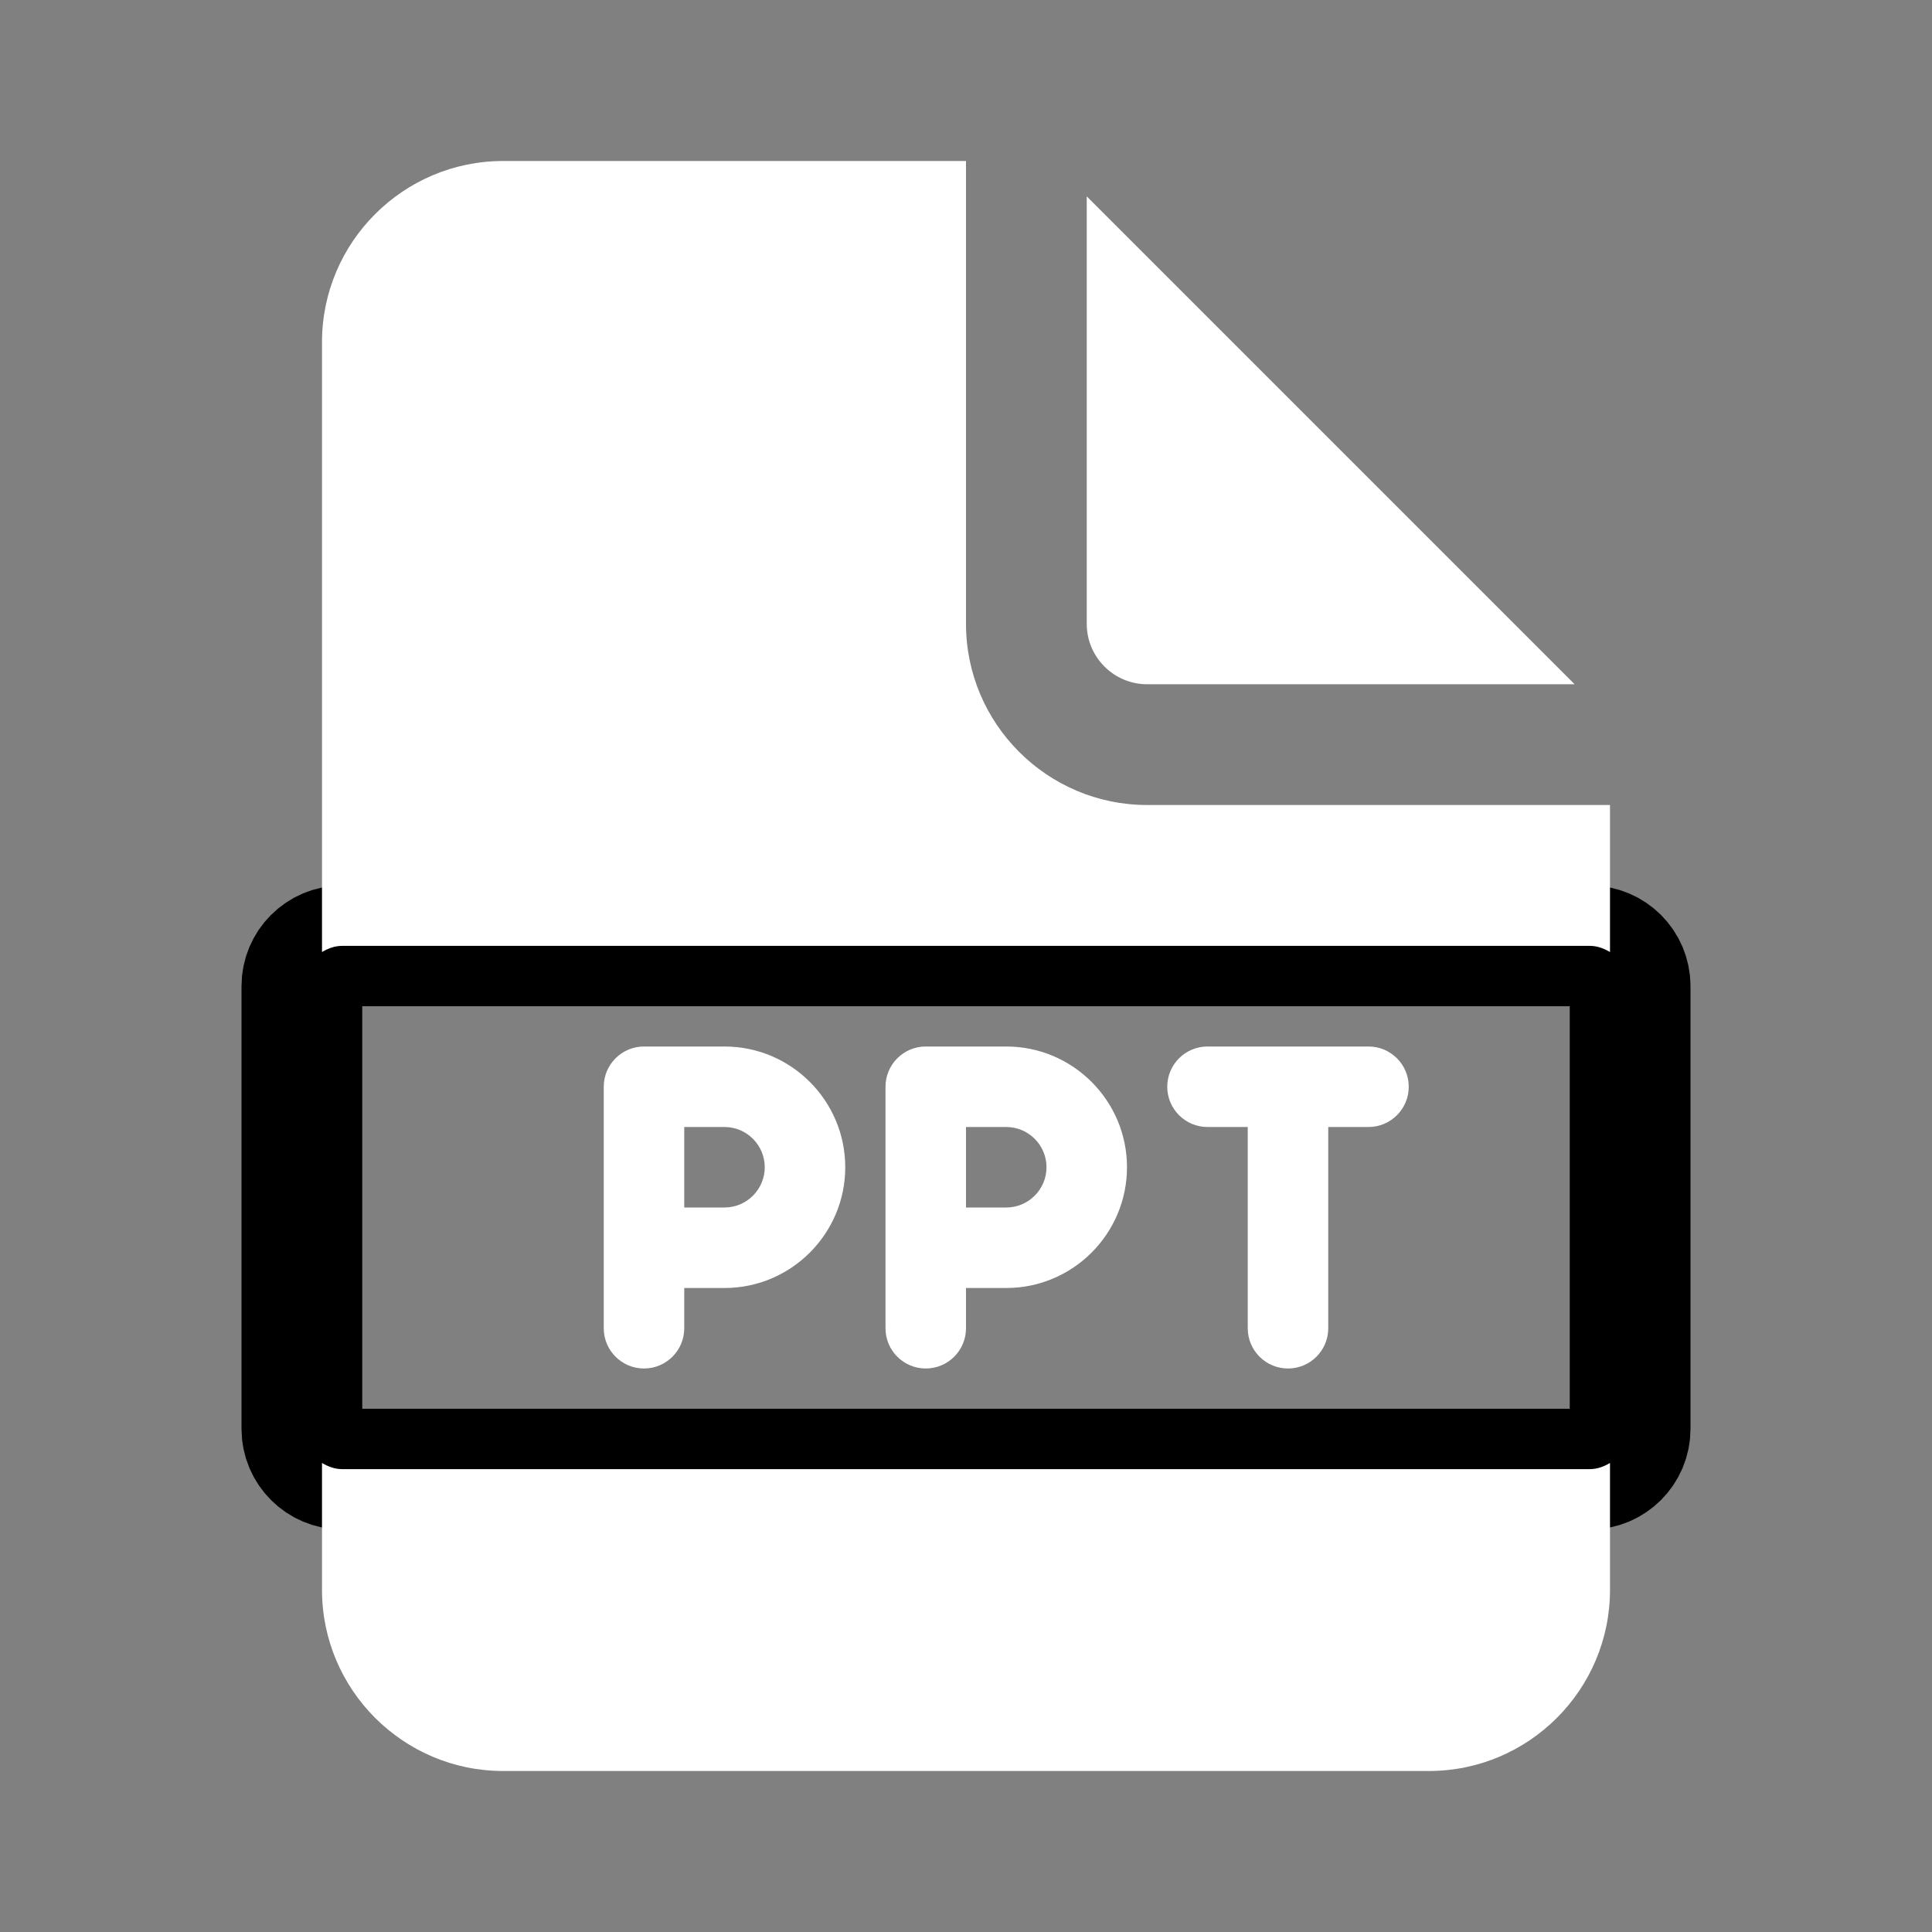 <?xml version="1.0" encoding="iso-8859-1"?>
<!-- Generator: Adobe Illustrator 22.1.0, SVG Export Plug-In . SVG Version: 6.00 Build 0)  -->
<svg fill="#FFFFFF" version="1.1" id="Layer_1_1_" xmlns="http://www.w3.org/2000/svg" xmlns:xlink="http://www.w3.org/1999/xlink" x="0px" y="0px"
	 viewBox="0 0 48 48" style="enable-background:new 0 0 48 48;" xml:space="preserve">
<rect x="0" y="0" width="48" height="48" fill="#808080" stroke="none"/>
<path d="M28.5,17h10.621L27,4.879V15.5C27,16.327,27.673,17,28.5,17z"/>
<path style="fill:none;stroke:#000000;stroke-width:3;stroke-linejoin:round;stroke-miterlimit:10;" d="M39.5,36.5h-31
	c-0.552,0-1-0.448-1-1v-11c0-0.552,0.448-1,1-1h31c0.552,0,1,0.448,1,1v11C40.5,36.052,40.052,36.5,39.5,36.5z"/>
<path d="M39.5,36.5h-31c-0.186,0-0.351-0.065-0.5-0.153V39.5c0,2.481,2.019,4.5,4.5,4.5h23c2.481,0,4.5-2.019,4.5-4.5v-3.153
	C39.851,36.435,39.686,36.5,39.5,36.5z"/>
<path d="M8.5,23.5h31c0.186,0,0.351,0.065,0.5,0.153V20H28.5c-2.481,0-4.5-2.019-4.5-4.5V4H12.5C10.019,4,8,6.019,8,8.5v15.153
	C8.149,23.565,8.314,23.5,8.5,23.5z"/>
<path d="M34,26h-4c-0.552,0-1,0.448-1,1s0.448,1,1,1h1v5c0,0.552,0.448,1,1,1s1-0.448,1-1v-5h1c0.552,0,1-0.448,1-1S34.552,26,34,26
	z"/>
<path d="M18,26h-2c-0.552,0-1,0.448-1,1v6c0,0.552,0.448,1,1,1s1-0.448,1-1v-1h1c1.654,0,3-1.346,3-3S19.654,26,18,26z M18,30h-1v-2
	h1c0.551,0,1,0.449,1,1S18.551,30,18,30z"/>
<path d="M25,26h-2c-0.552,0-1,0.448-1,1v6c0,0.552,0.448,1,1,1s1-0.448,1-1v-1h1c1.654,0,3-1.346,3-3S26.654,26,25,26z M25,30h-1v-2
	h1c0.551,0,1,0.449,1,1S25.551,30,25,30z"/>
</svg>